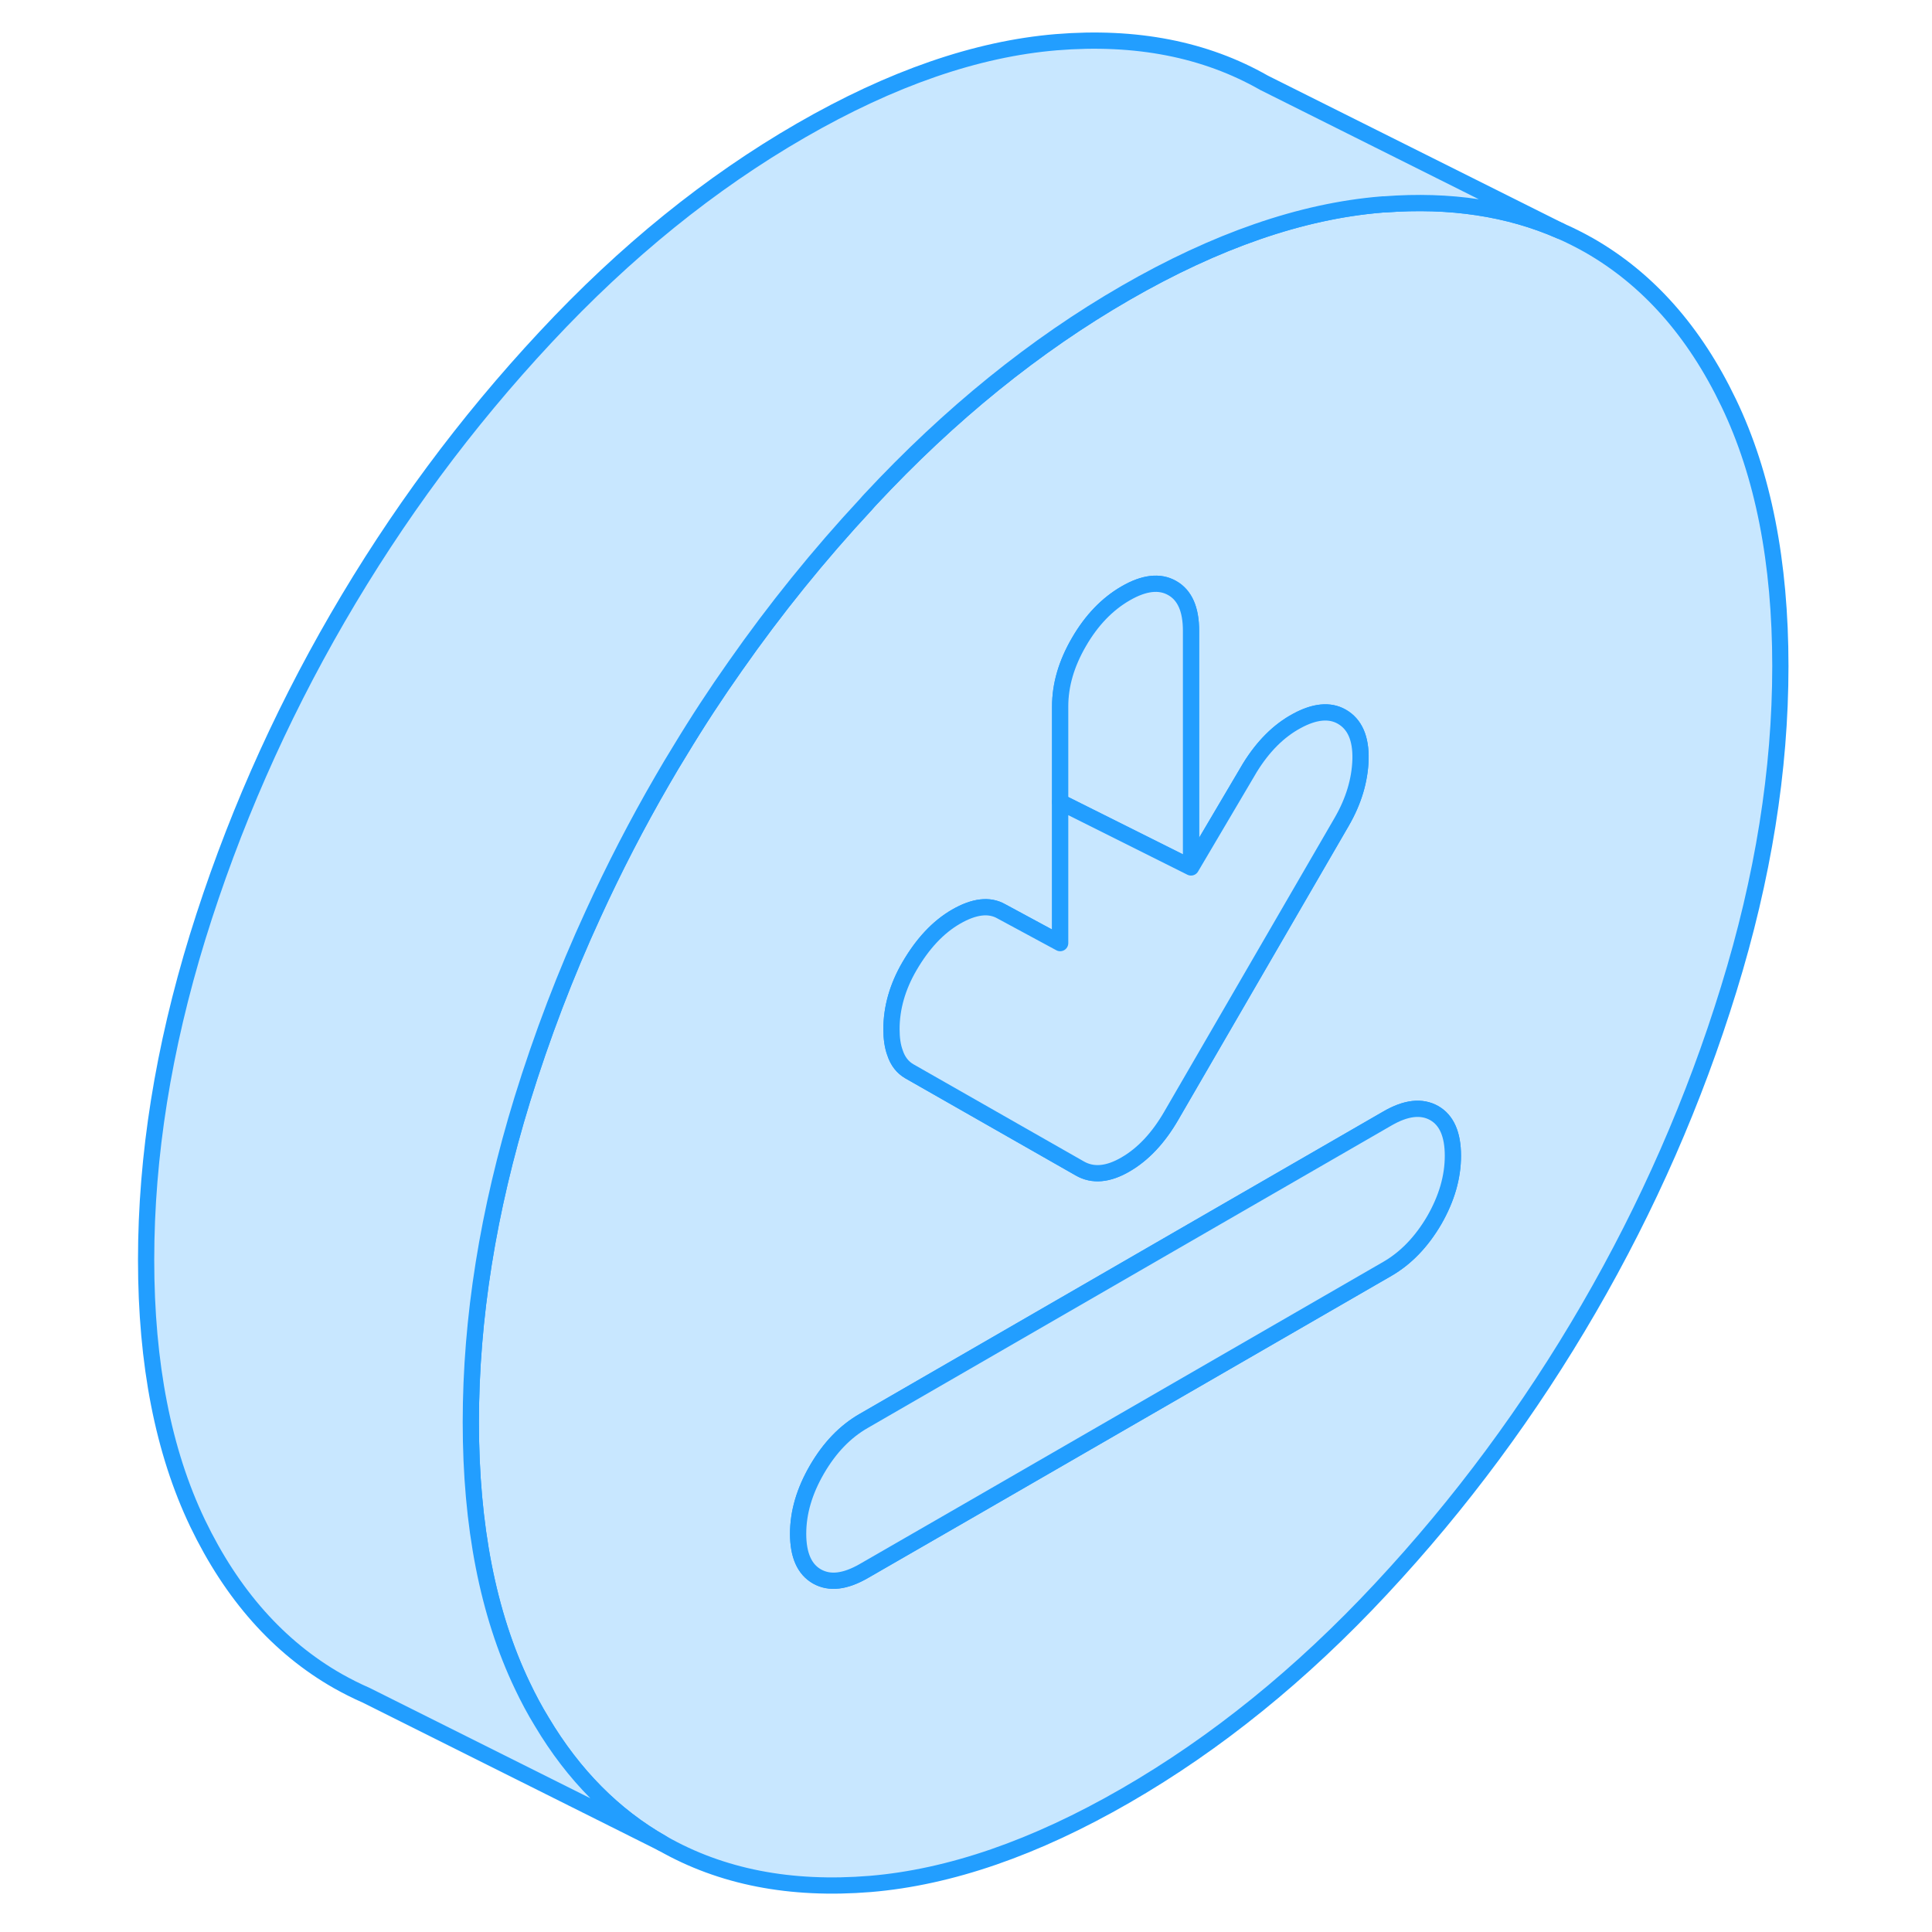 <svg width="48" height="48" viewBox="0 0 106 119" fill="#c8e7ff" xmlns="http://www.w3.org/2000/svg" stroke-width="1px" stroke-linecap="round" stroke-linejoin="round"><path d="M99.98 24.82C97.87 20.41 94.99 17.17 91.36 15.1C90.79 14.78 90.2 14.48 89.6 14.22C86.43 12.83 82.83 12.28 78.78 12.59C78.71 12.59 78.63 12.59 78.56 12.6C73.65 13.01 68.41 14.82 62.83 18.04C57.25 21.26 52.01 25.5 47.1 30.77C47.02 30.86 46.93 30.95 46.86 31.04C43.94 34.18 41.25 37.51 38.8 41.01C37.6 42.71 36.46 44.45 35.38 46.24C35.01 46.84 34.65 47.44 34.3 48.05C32.74 50.74 31.32 53.49 30.04 56.29C28.33 60 26.88 63.81 25.67 67.72C23.56 74.58 22.5 81.2 22.5 87.6C22.5 94 23.56 99.41 25.67 103.82C26.04 104.6 26.44 105.35 26.87 106.05C28.83 109.34 31.31 111.84 34.3 113.54C37.93 115.61 42.19 116.44 47.1 116.04C52.01 115.63 57.25 113.82 62.83 110.6C68.41 107.38 73.65 103.14 78.56 97.87C83.47 92.61 87.73 86.85 91.36 80.59C94.99 74.33 97.87 67.77 99.98 60.92C102.1 54.06 103.16 47.44 103.16 41.03C103.16 34.62 102.1 29.23 99.98 24.82ZM49.52 59.51C50.33 58.12 51.28 57.1 52.39 56.46C53.5 55.82 54.43 55.71 55.17 56.13L58.8 58.09V43.51C58.8 42.2 59.18 40.88 59.96 39.54C60.73 38.21 61.69 37.21 62.83 36.55C63.97 35.89 64.93 35.78 65.7 36.22C66.48 36.66 66.86 37.54 66.86 38.85V53.43L70.49 47.28C71.3 45.97 72.26 45.01 73.37 44.41C74.47 43.81 75.4 43.72 76.14 44.14C76.95 44.6 77.33 45.48 77.3 46.77C77.26 48.06 76.88 49.34 76.14 50.62L65.65 68.71C64.85 70.1 63.9 71.1 62.83 71.72C61.75 72.35 60.81 72.43 60.01 71.97L56.15 69.77L49.52 65.99C49.1 65.75 48.8 65.37 48.63 64.85C48.48 64.45 48.41 63.96 48.41 63.39C48.41 62.08 48.78 60.78 49.52 59.51ZM81.84 75.16C81.06 76.49 80.1 77.49 78.96 78.15L53.45 92.88L46.7 96.77C45.55 97.43 44.6 97.54 43.82 97.1C43.05 96.66 42.66 95.79 42.66 94.47C42.66 93.15 43.05 91.84 43.82 90.51C44.6 89.17 45.55 88.18 46.7 87.52L68.79 74.76L78.96 68.89C80.1 68.23 81.06 68.12 81.84 68.56C82.61 69 82.99 69.88 82.99 71.19C82.99 72.5 82.61 73.82 81.84 75.16Z" stroke="#229EFF" stroke-linejoin="round"/><path d="M66.86 38.85V53.43L58.8 49.4V43.51C58.8 42.2 59.18 40.88 59.96 39.54C60.73 38.21 61.69 37.21 62.83 36.55C63.97 35.89 64.93 35.78 65.7 36.22C66.48 36.66 66.86 37.54 66.86 38.85Z" stroke="#229EFF" stroke-linejoin="round"/><path d="M89.6 14.22C86.43 12.83 82.83 12.28 78.78 12.59C78.71 12.59 78.63 12.59 78.56 12.6C73.65 13.01 68.41 14.82 62.83 18.04C57.25 21.26 52.01 25.5 47.1 30.77C47.02 30.86 46.93 30.95 46.86 31.04C43.94 34.18 41.25 37.51 38.8 41.01C37.6 42.71 36.46 44.45 35.38 46.24C35.01 46.84 34.65 47.44 34.3 48.05C32.74 50.74 31.32 53.49 30.04 56.29C28.33 60 26.88 63.81 25.67 67.72C23.56 74.58 22.5 81.2 22.5 87.6C22.5 94 23.56 99.41 25.67 103.82C26.04 104.6 26.44 105.35 26.87 106.05C28.83 109.34 31.31 111.84 34.3 113.54L16.06 104.42C15.46 104.16 14.87 103.86 14.3 103.54C10.67 101.47 7.79 98.23 5.67 93.82C3.56 89.41 2.5 84.01 2.5 77.6C2.5 71.19 3.56 64.58 5.67 57.72C7.79 50.87 10.67 44.31 14.3 38.05C17.93 31.79 22.19 26.03 27.1 20.77C32.01 15.5 37.25 11.26 42.83 8.04C48.41 4.82 53.65 3.01 58.56 2.6C63.47 2.2 67.73 3.03 71.36 5.1L89.6 14.22Z" stroke="#229EFF" stroke-linejoin="round"/><path d="M82.99 71.19C82.99 72.5 82.61 73.82 81.84 75.16C81.06 76.49 80.1 77.49 78.96 78.15L53.45 92.88L46.7 96.77C45.55 97.43 44.6 97.54 43.82 97.1C43.05 96.66 42.66 95.79 42.66 94.47C42.66 93.15 43.05 91.84 43.82 90.51C44.6 89.17 45.55 88.18 46.7 87.52L68.79 74.76L78.96 68.89C80.1 68.23 81.06 68.12 81.84 68.56C82.61 69 82.99 69.88 82.99 71.19Z" stroke="#229EFF" stroke-linejoin="round"/><path d="M77.3 46.77C77.26 48.06 76.88 49.34 76.14 50.62L65.65 68.71C64.85 70.1 63.9 71.1 62.83 71.72C61.75 72.35 60.81 72.43 60.01 71.97L56.15 69.77L49.52 65.99C49.1 65.75 48.8 65.37 48.63 64.85C48.48 64.45 48.41 63.96 48.41 63.39C48.41 62.08 48.78 60.78 49.52 59.51C50.33 58.12 51.28 57.1 52.39 56.46C53.5 55.82 54.43 55.71 55.17 56.13L58.8 58.09V49.4L66.86 53.43L70.49 47.28C71.3 45.97 72.26 45.01 73.37 44.41C74.47 43.81 75.4 43.72 76.14 44.14C76.95 44.6 77.33 45.48 77.3 46.77Z" stroke="#229EFF" stroke-linejoin="round"/></svg>